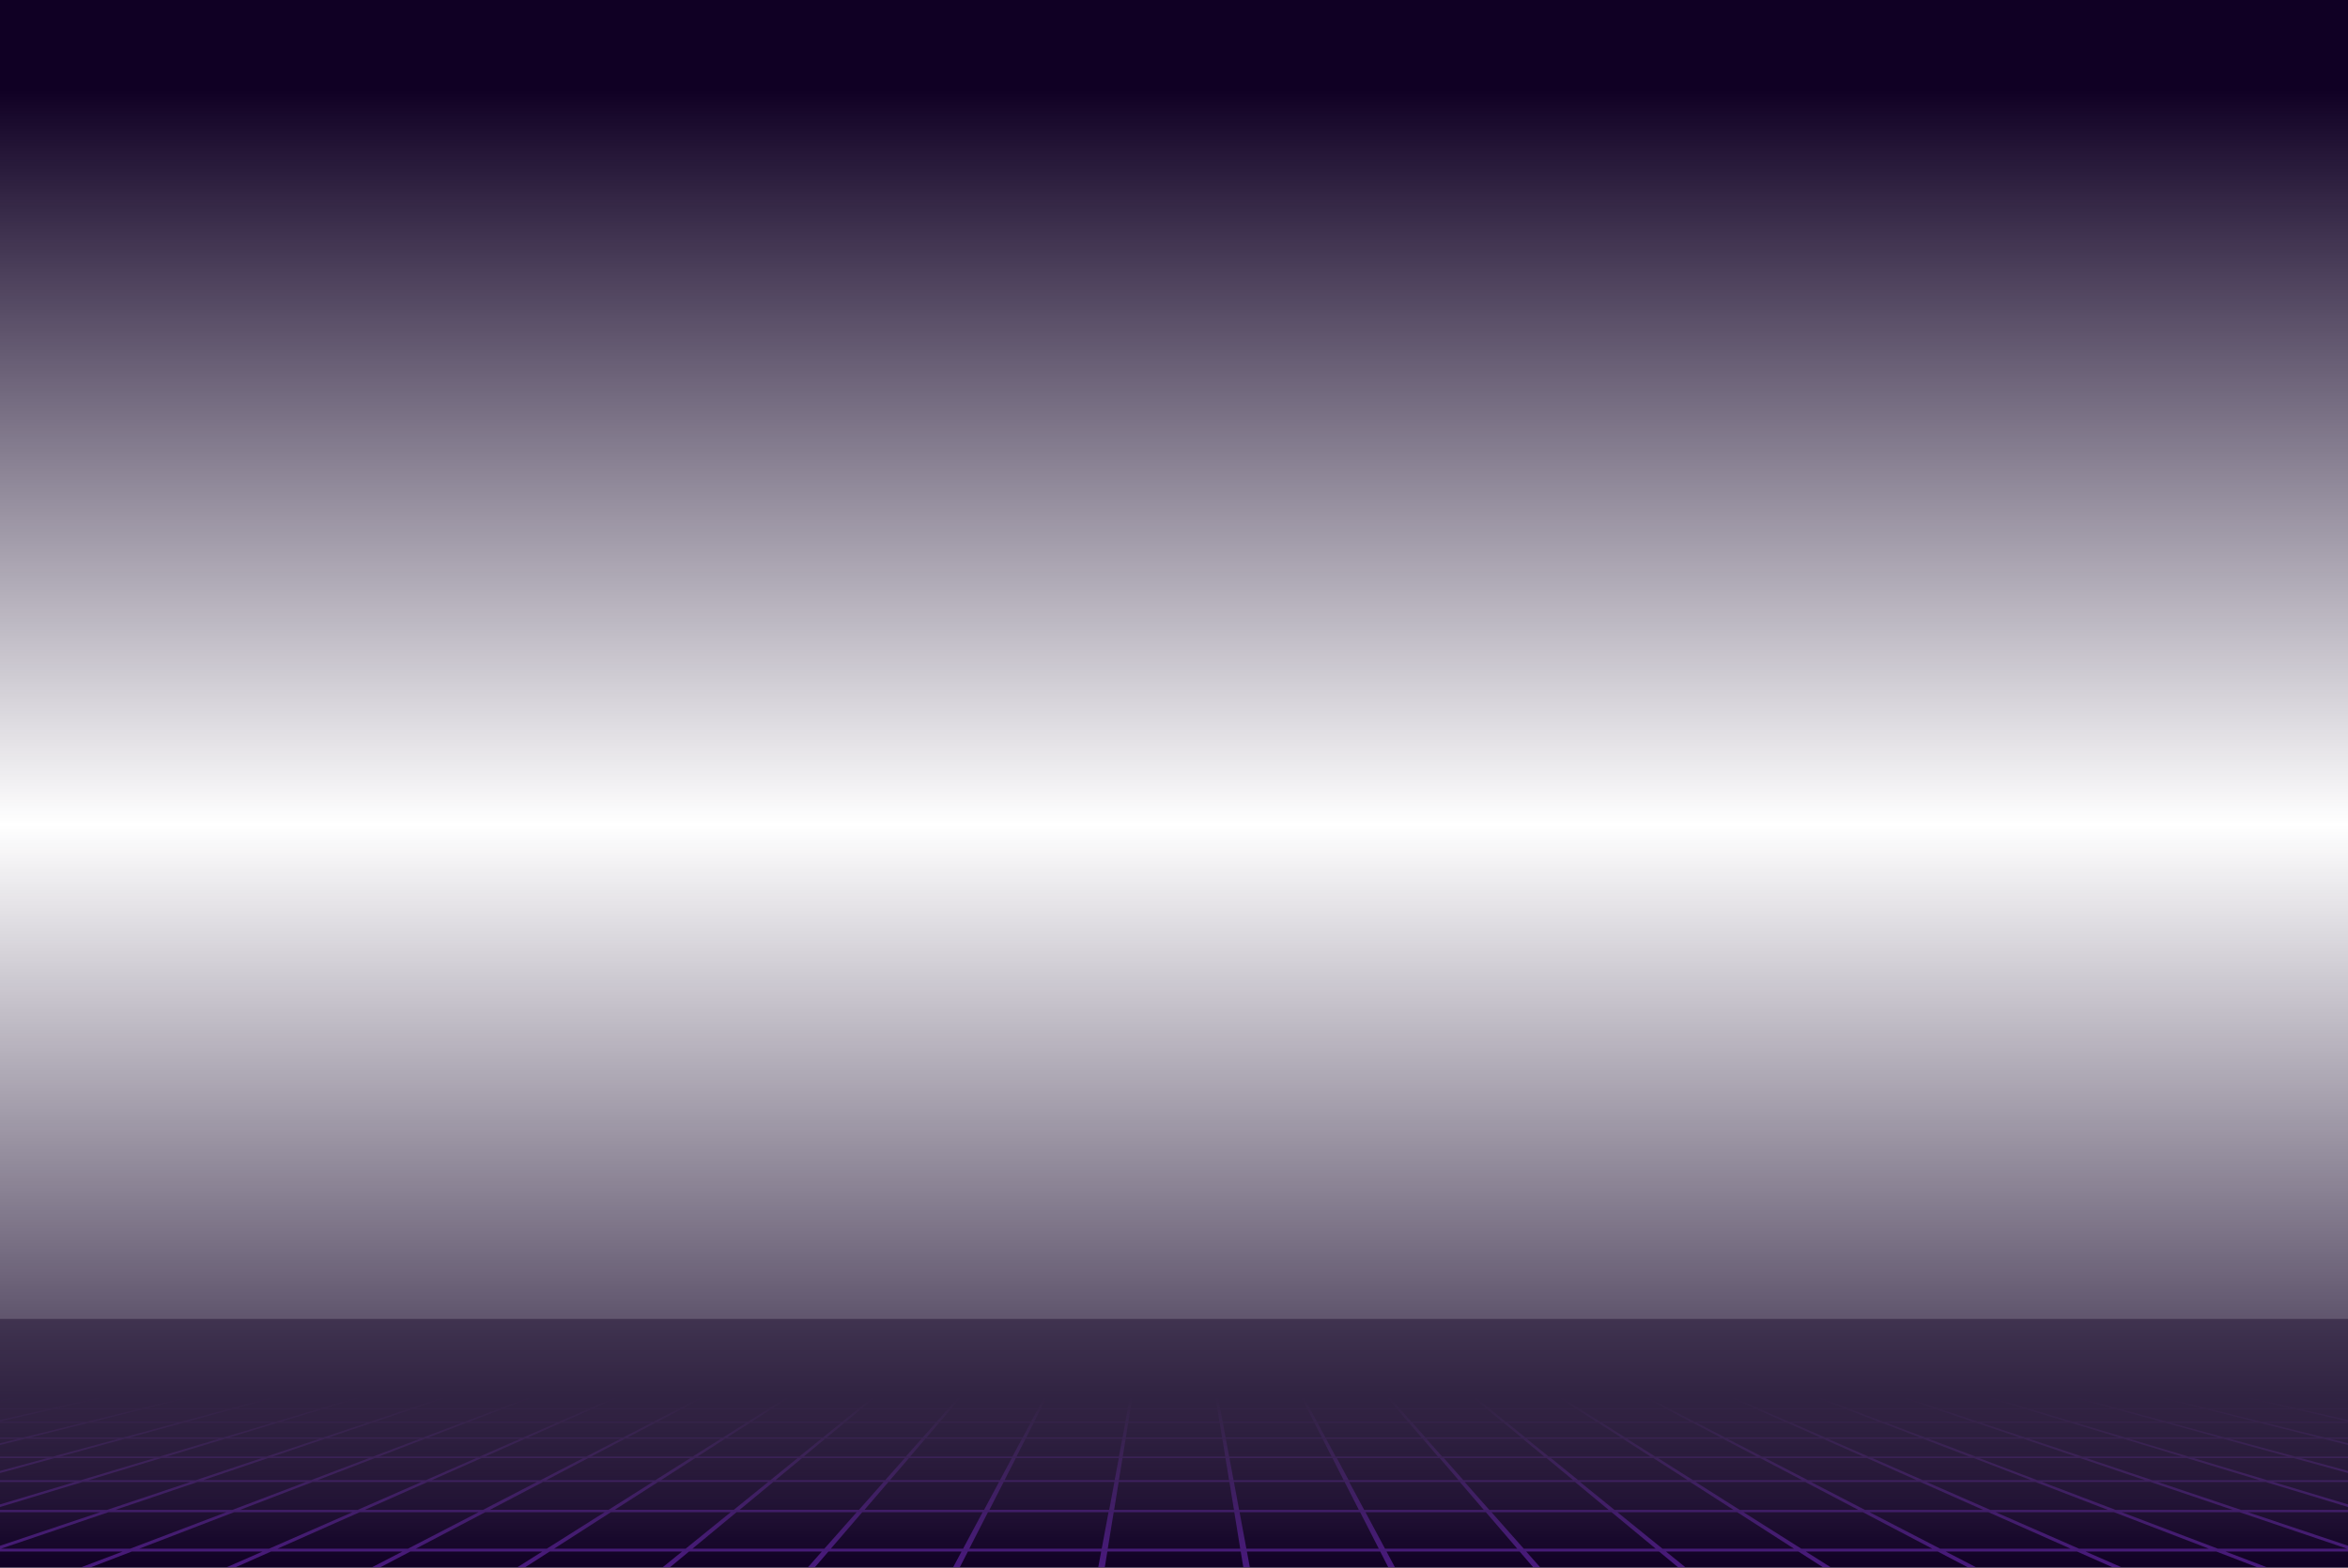 <svg width="1680" height="1122" viewBox="0 0 1680 1122" fill="none" xmlns="http://www.w3.org/2000/svg">
<g clip-path="url(#clip0_192_32218)">
<rect width="1680" height="1122" fill="url(#paint0_linear_192_32218)"/>
<g opacity="0.4" clip-path="url(#clip1_192_32218)">
<path d="M1680 944.415H0V944.74H19.369L10.301 946.06H0V946.385H8.061L0 947.565V948.159H39.187L29.043 949.72H0V950.064H26.826L15.764 951.774H0V952.127H13.48L1.388 953.994H0V954.561L1.299 954.357H44.494L31.977 956.401H0V956.773H29.67L15.921 959.012H0V959.402H13.547L0 961.604V962.264H44.136L28.304 964.995H0V965.413H25.908L8.352 968.452H0V968.888H5.822L0 969.892V970.412L8.733 968.888H56.362L37.933 972.28H0V972.744H35.447L14.779 976.544H0V977.028H12.137L0.157 979.22L0 979.248V979.871L15.361 977.018H65.521L43.733 981.302H0V981.822H41.09L16.347 986.681H0V987.239H13.525L0.157 989.877L0 989.905V990.649L17.13 987.248H70.514L44.158 992.813H0V993.417H41.292L10.883 999.838H0V1000.5H7.793L0.157 1002.1L0 1002.13V1003.02L11.868 1000.49H69.394L36.634 1007.96H0V1008.68H33.432L0.134 1016.28L0 1016.32V1017.38L37.664 1008.69H97.923L62.386 1017.5H0V1018.32H59.094L16.66 1028.84H0V1029.77H12.898L0 1032.96V1034.23L17.825 1029.77H84.756L37.776 1042.51H0V1043.61H33.746L0 1052.76V1054.29L38.963 1043.6H110.462L57.862 1059.38H0V1060.68H53.541L0.112 1076.69L0 1076.72V1078.59L59.072 1060.67H136.214L76.515 1080.67H0V1082.27H71.768L0.112 1106.28L0 1106.32V1110.46H87.756L58.601 1121.53L58.064 1121.73H64.961L94.273 1110.46H187.851L162.1 1121.73H168.504L193.897 1110.46H287.923L266.135 1121.73H272.114L293.566 1110.46H387.996L370.149 1121.73H375.724L393.258 1110.46H488.023L474.117 1121.73H479.357L492.972 1110.46H588.028L578.063 1121.73H583.034L592.73 1110.46H687.988L682.032 1121.59L681.965 1121.73H686.734L692.512 1110.46H787.904L785.821 1121.61V1121.73H790.479L792.315 1110.46H887.752L889.588 1121.73H894.268L892.164 1110.46H987.556L993.266 1121.64L993.311 1121.73H998.08L992.057 1110.46H1087.31L1096.94 1121.66L1097.01 1121.73H1101.98L1092.02 1110.46H1187.07L1200.62 1121.67L1200.69 1121.73H1205.93L1192.02 1110.46H1286.79L1304.25 1121.67L1304.34 1121.73H1309.92L1292.07 1110.46H1386.48L1407.86 1121.68L1407.95 1121.73H1413.93L1392.14 1110.46H1486.17L1511.47 1121.69L1511.56 1121.73H1517.99L1492.24 1110.46H1585.82L1615.04 1121.7L1615.13 1121.73H1622.03L1592.33 1110.46H1680.09V1106.32L1608.32 1082.27H1680.09V1080.67H1603.57L1543.88 1060.67H1621.02L1679.64 1078.46L1680.09 1078.6V1076.73L1626.55 1060.68H1680.09V1059.38H1622.23L1569.63 1043.6H1641.13L1679.64 1054.17L1680.07 1054.29V1052.76L1646.32 1043.6H1680.07V1042.5H1642.29L1595.31 1029.76H1662.24L1680.07 1034.22V1032.95L1667.17 1029.76H1680.07V1028.83H1663.41L1620.97 1018.31H1680.04V1017.49H1617.66L1582.12 1008.68H1642.38L1679.62 1017.27L1680.04 1017.36V1016.3L1646.61 1008.68H1680.04V1007.96H1643.43L1610.67 1000.49H1668.2L1680.04 1003.02V1002.12L1672.27 1000.48H1680.04V999.819H1669.16L1638.75 993.399H1680.04V992.795H1635.91L1609.55 987.229H1662.91L1680.04 990.63V989.887L1666.52 987.229H1680.04V986.672H1663.7L1638.95 981.813H1680.04V981.292H1636.31L1614.52 977.009H1664.68L1680.04 979.861V979.239L1667.91 977.009H1680.04V976.526H1665.29L1644.62 972.726H1680.04V972.261H1642.11L1623.68 968.87H1671.31L1680.02 970.394V969.873L1674.22 968.87H1680.02V968.433H1671.69L1654.14 965.395H1680.04V964.977H1651.74L1635.91 962.245H1680.04V961.576L1666.5 959.365H1680.04V958.975H1664.12L1650.37 956.735H1680.04V956.364H1648.09L1635.57 954.32H1678.77L1680.04 954.515V953.957H1678.66L1666.56 952.099H1680.02V951.746H1664.28L1653.22 950.036H1680.02V949.693H1650.98L1640.84 948.132H1680.02V947.537L1671.98 946.357H1680.02V946.032H1669.74L1660.68 944.703H1680.02V944.378L1680 944.415ZM564.135 946.06L567.113 944.731H608.405L605.852 946.06H564.135ZM606.614 946.06L609.144 944.731H650.481L648.376 946.06H606.614ZM649.092 946.06L651.153 944.731H692.534L690.899 946.06H649.092ZM691.571 946.06L693.183 944.731H734.61L733.445 946.06H691.594H691.571ZM734.05 946.06L735.192 944.731H776.64L775.924 946.06H734.05ZM776.551 946.06L777.223 944.731H818.694L818.447 946.06H776.551ZM861.307 944.731H902.778L903.449 946.06H861.553L861.307 944.731ZM100.431 993.417L72.283 999.838H14.936L45.009 993.417H100.431ZM818.761 947.825L818.985 946.385H860.993L861.239 947.825H818.761ZM1581.38 981.302L1561.1 977.018H1611.43L1633 981.302H1581.38ZM1576.95 992.804L1552.54 987.239H1606.1L1632.17 992.804H1576.93H1576.95ZM1513.8 1080.66L1461.11 1060.66H1538.64L1597.6 1080.66H1513.8ZM796.883 1082.26H883.139L887.394 1108.41H792.606L796.861 1082.26H796.883ZM218.887 1060.67L166.197 1080.67H82.427L141.386 1060.67H218.909H218.887ZM162.391 1008.68L129.944 1017.49H66.752L101.886 1008.68H162.391ZM87.331 972.735L68.006 976.535H17.981L38.426 972.735H87.331ZM1456.3 1060.67L1508.29 1080.67H1424.12L1378.44 1060.67H1456.3ZM1373.96 1060.67L1419.02 1080.67H1334.46L1295.77 1060.67H1373.94H1373.96ZM1291.62 1060.67L1329.71 1080.67H1244.82L1213.14 1060.67H1291.6H1291.62ZM1209.26 1060.67L1240.39 1080.67H1155.21L1130.51 1060.67H1209.24H1209.26ZM1126.88 1060.67L1151.04 1080.67H1065.64L1047.95 1060.67H1126.88ZM1044.48 1060.67L1061.67 1080.67H976.091L965.387 1060.67H1044.48ZM962.051 1060.67L972.284 1080.67H886.588L882.871 1060.67H962.073H962.051ZM384.166 1060.67L345.494 1080.67H260.94L305.994 1060.67H384.166ZM301.516 1060.67L255.835 1080.67H171.661L223.657 1060.67H301.516ZM159.569 993.417L133.661 999.838H76.09L103.924 993.417H159.547H159.569ZM99.311 981.831H151.262L129.922 986.691H76.515L99.311 981.831ZM118.927 977.028L98.639 981.311H47.024L68.588 977.028H118.927ZM1526.5 981.311L1507.71 977.028H1558.21L1578.27 981.311H1526.48H1526.5ZM1457.71 1059.38L1416.17 1043.6H1488.34L1534.83 1059.38H1457.73H1457.71ZM797.152 1080.67L800.421 1060.67H879.646L882.915 1080.67H797.174H797.152ZM226.881 1008.69L197.525 1017.5H134.064L166.153 1008.69H226.904H226.881ZM184.447 987.248L161.988 992.813H106.544L130.683 987.248H184.447ZM953.34 1043.6L961.401 1059.38H882.624L879.691 1043.6H953.34ZM493.867 1043.6L468.877 1059.38H390.817L420.845 1043.6H493.845H493.867ZM417.195 1043.6L386.697 1059.38H308.927L344.442 1043.6H417.195ZM198.644 1018.31H262.62L231.248 1028.83H164.003L198.644 1018.31ZM218.686 993.408L195.039 999.828H137.244L162.861 993.408H218.708H218.686ZM172.311 977.018L153.523 981.302H101.729L121.793 977.018H172.311ZM92.459 972.27L109.522 968.879H157.442L141.386 972.27H92.459ZM1493.31 986.681L1473.7 981.822H1525.83L1546.92 986.681H1493.31ZM1375.93 1029.75L1409.07 1042.49H1336.95L1307.84 1029.75H1375.93ZM1304.34 1029.75L1333.05 1042.49H1260.66L1236 1029.75H1304.34ZM1232.75 1029.75L1257.03 1042.49H1184.36L1164.17 1029.75H1232.73H1232.75ZM1161.14 1029.75L1180.98 1042.49H1108.09L1092.35 1029.75H1161.12H1161.14ZM1089.53 1029.75L1104.94 1042.49H1031.87L1020.58 1029.75H1089.53ZM1017.9 1029.75L1028.87 1042.49H955.669L948.839 1029.75H1017.9ZM800.578 1059.36L803.153 1043.58H876.825L879.4 1059.36H800.6H800.578ZM291.327 1008.67L265.038 1017.48H201.309L230.33 1008.67H291.327ZM241.392 987.229L220.88 992.795H165.235L187.448 987.229H241.392ZM946.241 1029.74L952.758 1042.48H879.467L877.093 1029.74H946.241ZM659.371 1029.74L648.085 1042.48H575.018L590.424 1029.74H659.371ZM515.79 1029.74L495.592 1042.48H422.928L447.201 1029.74H515.767H515.79ZM277.824 993.417L256.417 999.838H198.398L221.776 993.417H277.824ZM225.694 977.028L208.407 981.311H156.434L175.02 977.028H225.694ZM144.029 972.28L159.905 968.888H207.982L193.113 972.28H144.029ZM1008.07 1018.31L1017.11 1028.83H948.346L942.726 1018.31H1008.07ZM803.332 1042.5L805.415 1029.76H874.585L876.668 1042.5H803.355H803.332ZM466.123 1018.31L445.791 1028.83H377.74L401.409 1018.31H466.123ZM398.296 1018.31L374.291 1028.83H306.487L333.828 1018.31H398.296ZM355.817 1008.68L332.619 1017.49H268.643L294.596 1008.68H355.817ZM298.381 987.239L279.817 992.804H223.948L244.213 987.239H298.358H298.381ZM1416.71 981.302L1400.92 977.018H1451.75L1468.84 981.302H1416.69H1416.71ZM1385.4 1008.68L1411.36 1017.49H1347.38L1324.18 1008.68H1385.4ZM1321.16 1008.68L1344.04 1017.49H1279.82L1259.71 1008.68H1321.16ZM1256.92 1008.68L1276.76 1017.49H1212.31L1195.27 1008.68H1256.92ZM1192.65 1008.68L1209.42 1017.49H1144.77L1130.82 1008.68H1192.65ZM1128.38 1008.68L1142.09 1017.49H1077.26L1066.4 1008.68H1128.38ZM1064.09 1008.68L1074.73 1017.49H1009.77L1001.98 1008.68H1064.09ZM940.397 1018.31L945.771 1028.83H876.937L874.988 1018.31H940.397ZM669.492 1018.31L660.199 1028.83H591.566L604.263 1018.31H669.492ZM533.928 1018.31L517.268 1028.83H448.993L469.012 1018.31H533.928ZM420.263 1008.68L400.155 1017.49H335.933L358.818 1008.68H420.263ZM336.918 993.408L317.773 999.828H259.53L280.69 993.408H336.941H336.918ZM279.056 977.018L263.269 981.302H211.117L228.202 977.018H279.033H279.056ZM195.576 972.27L210.266 968.879H258.477L244.795 972.27H195.554H195.576ZM999.782 1008.68L1007.35 1017.49H942.278L937.553 1008.68H999.782ZM805.549 1028.82L807.251 1018.3H872.682L874.384 1028.82H805.527H805.549ZM613.578 1008.68L602.718 1017.49H537.891L551.595 1008.68H613.578ZM484.709 1008.68L467.668 1017.49H403.222L423.062 1008.68H484.709ZM355.325 987.239L338.71 992.804H282.661L301 987.239H355.325ZM1379.76 986.681L1363.55 981.822H1416.01L1433.73 986.681H1379.76ZM1054.17 1000.48L1063.2 1007.95H1001.3L994.699 1000.48H1054.17ZM935.471 1008.68L939.971 1017.49H874.832L873.197 1008.68H935.471ZM678.001 1008.68L670.209 1017.49H605.248L615.884 1008.68H678.001ZM438.983 1000.48L421.92 1007.95H360.699L380.113 1000.48H438.961H438.983ZM396.034 993.399L379.128 999.819H320.684L339.605 993.399H396.034ZM332.44 977.009L318.153 981.292H265.844L281.452 977.009H332.44ZM247.146 972.261L260.672 968.87H309.017L296.522 972.261H247.146ZM1340.33 993.399L1359.25 999.819H1300.8L1283.9 993.399H1340.33ZM1281.39 993.399L1298.07 999.819H1239.43L1224.76 993.399H1281.37H1281.39ZM1222.45 993.399L1236.92 999.819H1178.09L1165.69 993.399H1222.48H1222.45ZM1163.52 993.399L1175.74 999.819H1116.76L1106.59 993.399H1163.52ZM1104.56 993.399L1114.54 999.819H1055.41L1047.48 993.399H1104.53H1104.56ZM992.706 1000.48L999.133 1007.95H937.15L933.142 1000.48H992.706ZM807.363 1017.48L808.796 1008.67H871.092L872.525 1017.48H807.363ZM623.677 1000.48L614.451 1007.95H552.693L564.314 1000.48H623.655H623.677ZM500.54 1000.48L486.097 1007.95H424.697L441.536 1000.48H500.563H500.54ZM412.247 987.239L397.579 992.804H341.329L357.743 987.239H412.247ZM1307.39 964.995L1298.27 962.264H1344.72L1354.68 964.995H1307.39ZM1045.6 993.408L1053.34 999.828H994.094L988.407 993.408H1045.57H1045.6ZM931.238 1000.49L935.068 1007.96H873.018L871.63 1000.49H931.238ZM685.234 1000.49L678.628 1007.96H616.735L625.759 1000.49H685.234ZM573.339 993.408L563.172 999.828H504.19L516.417 993.408H573.361H573.339ZM385.823 977.018L373.037 981.302H320.549L334.656 977.018H385.801H385.823ZM298.739 972.27L311.077 968.879H359.557L348.271 972.27H298.739ZM1345.88 976.526L1333.21 972.726H1382.87L1396.71 976.526H1345.86H1345.88ZM1094.97 987.239L1103.64 992.804H1046.76L1039.89 987.239H1094.97ZM986.638 993.408L992.146 999.828H932.806L929.38 993.408H986.638ZM808.93 1007.96L810.14 1000.49H869.771L870.98 1007.96H808.908H808.93ZM632.432 993.408L624.505 999.828H565.367L575.354 993.408H632.41H632.432ZM1306.2 981.822L1320.53 986.681H1266.21L1253.4 981.822H1306.2ZM1251.29 981.822L1263.95 986.681H1209.47L1198.36 981.822H1251.32H1251.29ZM1196.39 981.822L1207.34 986.681H1152.7L1143.3 981.822H1196.39ZM1141.48 981.822L1150.75 986.681H1095.98L1088.28 981.822H1141.5H1141.48ZM1038.19 987.239L1044.9 992.804H987.914L982.988 987.239H1038.16H1038.19ZM927.656 993.408L930.947 999.828H871.54L870.353 993.408H927.656ZM691.526 993.408L685.839 999.828H626.588L634.336 993.408H691.504H691.526ZM583.124 987.239L574.301 992.804H517.559L528.15 987.239H583.102H583.124ZM439.207 977.018L427.921 981.302H375.277L387.906 977.018H439.207ZM350.309 972.27L361.483 968.879H410.097L399.975 972.27H350.309ZM1292.68 976.526L1281.35 972.726H1331.17L1343.69 976.526H1292.7H1292.68ZM1292.05 977.009L1304.68 981.292H1252.03L1240.75 977.009H1292.05ZM1086.55 981.813L1094.12 986.672H1039.22L1033.21 981.813H1086.55ZM981.331 987.229L986.123 992.795H929.066L926.088 987.229H981.353H981.331ZM810.252 999.81L811.304 993.39H868.629L869.681 999.81H810.274H810.252ZM640.023 987.229L633.149 992.795H576.272L584.938 987.229H640.023ZM536.637 981.813L527.232 986.672H472.595L483.544 981.813H536.637ZM400.513 972.726H450.471L440.461 976.526H389.317L400.513 972.726ZM763.093 972.261L764.817 968.87H814.148L813.521 972.261H763.093ZM760.921 976.517L762.869 972.716H813.454L812.737 976.517H760.921ZM814.036 976.517L814.663 972.716H865.248L865.875 976.517H814.036ZM865.74 968.87H915.071L916.795 972.261H866.367L865.74 968.87ZM1132.3 977L1140.45 981.283H1087.4L1080.62 977H1132.3ZM1031.6 981.803L1037.47 986.663H982.473L978.173 981.803H1031.6ZM924.476 987.22L927.32 992.786H870.196L869.166 987.22H924.476ZM696.945 987.22L692.019 992.786H635.03L641.748 987.22H696.923H696.945ZM591.678 981.803L583.975 986.663H529.203L538.473 981.803H591.7H591.678ZM654.691 976.517L659.281 972.716H709.776L706.417 976.517H654.691ZM867.173 976.517L866.457 972.716H917.042L918.99 976.517H867.173ZM920.333 976.517L918.296 972.716H968.836L972.105 976.517H920.333ZM973.493 976.517L970.134 972.716H1020.63L1025.22 976.517H973.493ZM976.651 981.803L980.838 986.663H925.775L923.177 981.803H976.673H976.651ZM1030.95 981.283H977.703L973.919 977H1025.8L1030.97 981.283H1030.95ZM811.371 992.786L812.289 987.22H867.599L868.495 992.786H811.371ZM646.696 981.803L640.695 986.663H585.789L593.357 981.803H646.696ZM545.908 977L537.622 981.283H484.686L494.338 977H545.908ZM452.24 972.716H502.332L493.643 976.517H442.365L452.24 972.716ZM453.427 972.252L462.227 968.861H511.087L503.339 972.252H453.404H453.427ZM505.019 972.252L512.655 968.861H561.627L555.066 972.252H505.019ZM556.611 972.252L563.06 968.861H612.145L606.771 972.252H556.611ZM601.576 976.507L607.487 972.707H657.893L653.213 976.507H601.576ZM652.608 976.99L647.323 981.274H594.164L600.837 976.99H652.631H652.608ZM600.03 976.507H548.505L555.738 972.707H606.054L600.03 976.507ZM599.269 976.99L592.484 981.274H539.436L547.587 976.99H599.269ZM495.435 976.507L503.989 972.707H554.193L546.848 976.507H495.435ZM701.715 981.794L697.416 986.653H642.42L648.286 981.794H701.715ZM648.913 981.274L654.086 976.99H705.969L702.185 981.274H648.913ZM756.733 981.794L754.136 986.653H699.073L703.26 981.794H756.756H756.733ZM757.002 981.274H703.685L707.358 976.99H759.286L757.002 981.274ZM755.703 986.653L758.189 981.794H811.729L810.834 986.653H755.703ZM812.357 986.653L813.14 981.794H866.703L867.487 986.653H812.357ZM868.047 981.274L867.241 976.99H919.214L921.408 981.274H868.047ZM920.557 976.99H972.486L976.158 981.274H922.841L920.557 976.99ZM921.677 981.794L924.162 986.653H869.032L868.136 981.794H921.677ZM758.458 981.274L760.652 976.99H812.625L811.819 981.274H758.458ZM658.475 972.243H608.226L613.511 968.851H662.685L658.497 972.243H658.475ZM753.822 987.211L750.844 992.776H693.788L698.58 987.211H753.845H753.822ZM810.722 987.211L809.692 992.776H752.568L755.412 987.211H810.722ZM1073.81 972.698H1124.13L1131.36 976.498H1079.84L1073.81 972.698ZM1073.1 972.233L1067.72 968.842H1116.81L1123.25 972.233H1073.1ZM1026.65 976.489L1021.97 972.689H1072.38L1078.29 976.489H1026.65ZM1079.03 976.972L1085.7 981.255H1032.54L1027.26 976.972H1079.05H1079.03ZM1124.78 972.224L1118.22 968.833H1167.19L1174.82 972.224H1124.78ZM1184.43 976.479H1133.02L1125.67 972.679H1175.88L1184.43 976.479ZM1176.48 972.224L1168.73 968.833H1217.59L1226.39 972.224H1176.46H1176.48ZM1237.5 976.479H1186.22L1177.53 972.679H1227.63L1237.5 976.479ZM1229.42 972.679H1279.38L1290.57 976.479H1239.43L1229.42 972.679ZM1228.21 972.215L1219.27 968.823H1268.02L1278.01 972.215H1228.21ZM1021.39 972.215L1017.2 968.823H1066.38L1071.66 972.215H1021.41H1021.39ZM969.709 972.215L966.708 968.823H1015.95L1020.05 972.215H969.709ZM918.027 972.215L916.213 968.823H965.499L968.41 972.215H918.027ZM813.252 981.246L813.946 976.963H865.942L866.636 981.246H813.252ZM707.806 976.479L711.075 972.679H761.615L759.577 976.479H707.806ZM761.861 972.224H711.478L714.389 968.833H763.675L761.861 972.224ZM710.179 972.224H659.841L663.939 968.833H713.18L710.179 972.224ZM612.861 968.396H563.911L569.689 965.358H617.653L612.839 968.396H612.861ZM562.501 968.396H513.662L520.492 965.358H568.367L562.501 968.396ZM512.14 968.396H463.414L471.296 965.358H519.059L512.14 968.396ZM413.165 968.396L422.122 965.358H469.773L461.779 968.396H413.165ZM460.615 968.833L451.68 972.224H401.879L411.866 968.833H460.615ZM492.569 976.963L482.783 981.246H430.004L441.133 976.963H492.569ZM1185.55 976.963L1195.2 981.246H1142.27L1133.98 976.963H1185.55ZM1238.8 976.963L1249.93 981.246H1197.15L1187.36 976.963H1238.8ZM1218.15 968.396L1210.16 965.358H1257.81L1266.77 968.396H1218.15ZM1167.77 968.396L1160.85 965.358H1208.61L1216.5 968.396H1167.77ZM1117.41 968.396L1111.54 965.358H1159.42L1166.25 968.396H1117.41ZM1067.05 968.396L1062.23 965.358H1110.2L1115.98 968.396H1067.05ZM1016.69 968.396L1012.95 965.358H1061L1065.73 968.396H1016.71H1016.69ZM966.35 968.396L963.663 965.358H1011.78L1015.46 968.396H966.35ZM814.753 972.224L815.312 968.833H864.643L865.203 972.224H814.753ZM664.499 968.396L668.171 965.358H716.292L713.605 968.396H664.499ZM663.245 968.396H614.227L618.952 965.358H667.007L663.267 968.396H663.245ZM521.455 964.94L527.613 962.208H574.481L569.196 964.94H521.455ZM472.393 964.94L479.491 962.208H526.269L520.022 964.94H472.393ZM423.331 964.94L431.392 962.208H478.058L470.848 964.94H423.331ZM428.638 981.766H481.596L470.49 986.625H416.009L428.66 981.766H428.638ZM750.553 993.352L747.127 999.773H687.787L693.295 993.352H750.553ZM809.602 993.352L808.415 999.773H749.008L752.3 993.352H809.602ZM1306.9 981.246L1294.11 976.963H1345.25L1359.36 981.246H1306.87H1306.9ZM1279.96 972.215L1269.84 968.823H1318.45L1329.62 972.215H1279.96ZM1209.06 964.94L1201.85 962.208H1248.52L1256.58 964.94H1209.06ZM1159.89 964.94L1153.64 962.208H1200.42L1207.52 964.94H1159.89ZM1110.74 964.94L1105.45 962.208H1152.32L1158.48 964.94H1110.74ZM916.012 968.396L914.377 965.358H962.543L965.163 968.396H916.012ZM865.673 968.396L865.113 965.358H913.302L914.847 968.396H865.651H865.673ZM814.237 968.396H765.041L766.586 965.358H814.797L814.237 968.396ZM763.899 968.396H714.747L717.367 965.358H765.534L763.899 968.396ZM618.325 964.94H570.495L575.712 962.208H622.669L618.348 964.94H618.325ZM429.825 962.208L421.674 964.94H374.269L383.271 962.208H429.825ZM420.42 965.358L411.373 968.396H362.893L372.903 965.358H420.442H420.42ZM348.764 972.679H398.587L387.257 976.479H336.269L348.786 972.679H348.764ZM526.135 987.192L515.364 992.758H458.778L471.318 987.192H526.135ZM1268.51 968.396L1259.45 965.358H1306.99L1316.99 968.396H1268.51ZM1258.21 964.94L1250.06 962.208H1296.62L1305.62 964.94H1258.21ZM1061.56 964.94L1057.24 962.208H1104.2L1109.42 964.94H1061.59H1061.56ZM1012.41 964.94L1009.03 962.208H1056.05L1060.31 964.94H1012.39H1012.41ZM963.26 964.94L960.841 962.208H1007.93L1011.25 964.94H963.26ZM914.131 964.94L912.675 962.208H959.811L962.163 964.94H914.131ZM815.335 968.396L815.827 965.358H864.038L864.531 968.396H815.335ZM717.703 964.94L720.054 962.208H767.191L765.735 964.94H717.703ZM716.606 964.94H668.619L671.933 962.208H719.024L716.606 964.94ZM667.454 964.94H619.534L623.789 962.208H670.813L667.432 964.94H667.454ZM575.22 961.808H528.464L534.04 959.337H579.989L575.22 961.808ZM527.165 961.808H480.521L486.948 959.337H532.808L527.165 961.808ZM479.088 961.808H432.534L439.812 959.337H485.582L479.066 961.808H479.088ZM431.012 961.808H384.569L392.72 959.337H438.379L431.012 961.808ZM325.207 964.94L335.171 962.208H381.614L372.5 964.94H325.207ZM373.709 981.766H426.511L413.702 986.625H359.378L373.709 981.766ZM469.191 987.183L456.472 992.748H400.043L414.508 987.183H469.168H469.191ZM514.222 993.352L501.817 999.773H442.992L457.457 993.352H514.245H514.222ZM746.746 1000.43L742.738 1007.9H680.756L687.182 1000.43H746.746ZM808.259 1000.43L806.87 1007.9H744.821L748.65 1000.43H808.259ZM1151.76 987.192L1162.35 992.758H1105.61L1096.79 987.192H1151.74H1151.76ZM1208.57 987.192L1221.11 992.758H1164.52L1153.75 987.192H1208.57ZM1265.36 987.192L1279.82 992.758H1223.39L1210.67 987.192H1265.34H1265.36ZM1322.15 987.192L1338.56 992.758H1282.31L1267.64 987.192H1322.15ZM1322.95 986.635L1308.44 981.775H1361.09L1377.12 986.635H1322.97H1322.95ZM1331.66 972.224L1320.38 968.833H1368.86L1381.19 972.224H1331.66ZM1248.88 961.808L1241.51 959.337H1287.17L1295.32 961.808H1248.88ZM1200.8 961.808L1194.28 959.337H1240.05L1247.33 961.808H1200.78H1200.8ZM1152.72 961.808L1147.08 959.337H1192.94L1199.37 961.808H1152.72ZM1104.67 961.808L1099.9 959.337H1145.85L1151.42 961.808H1104.69H1104.67ZM1056.61 961.808L1052.7 959.337H1098.73L1103.44 961.808H1056.61ZM1008.56 961.808L1005.51 959.337H1051.62L1055.47 961.808H1008.56ZM865.024 964.94L864.509 962.208H911.69L913.078 964.94H865.024ZM815.917 964.94L816.365 962.208H863.546L863.994 964.94H815.917ZM814.887 964.94H766.832L768.221 962.208H815.402L814.887 964.94ZM624.461 961.808L628.312 959.337H674.418L671.373 961.808H624.461ZM623.319 961.808H576.496L581.198 959.337H627.237L623.319 961.808ZM487.978 958.947L493.8 956.707H538.832L533.704 958.947H487.956H487.978ZM440.999 958.947L447.604 956.707H492.546L486.635 958.947H440.976H440.999ZM394.019 958.947L401.409 956.707H446.261L439.566 958.947H394.019ZM347.062 958.947L355.235 956.707H399.998L392.519 958.947H347.084H347.062ZM391.22 959.337L382.98 961.808H336.649L345.651 959.337H391.22ZM371.134 965.358L361.012 968.396H312.667L323.729 965.358H371.134ZM297.059 972.679H346.726L334.052 976.479H283.198L297.037 972.679H297.059ZM455.151 993.352L440.484 999.773H381.838L398.52 993.352H455.128H455.151ZM1341.25 992.748L1324.63 987.183H1378.95L1397.29 992.748H1341.25ZM1361.8 981.246L1347.52 976.963H1398.5L1414.11 981.246H1361.8ZM1318.94 968.396L1308.82 965.358H1356.25L1367.31 968.396H1318.97H1318.94ZM1296.98 961.808L1288.74 959.337H1334.3L1343.31 961.808H1296.98ZM1287.46 958.947L1279.98 956.707H1324.74L1332.92 958.947H1287.46ZM1240.39 958.947L1233.69 956.707H1278.55L1285.94 958.947H1240.39ZM1193.32 958.947L1187.41 956.707H1232.35L1238.96 958.947H1193.3H1193.32ZM1146.25 958.947L1141.12 956.707H1186.16L1191.98 958.947H1146.23H1146.25ZM960.55 961.808L958.356 959.337H1004.53L1007.51 961.808H960.55ZM912.518 961.808L911.197 959.337H957.415L959.543 961.808H912.518ZM864.486 961.808L864.038 959.337H910.279L911.555 961.808H864.509H864.486ZM768.467 961.808L769.721 959.337H815.962L815.491 961.808H768.445H768.467ZM767.482 961.808H720.457L722.585 959.337H768.803L767.482 961.808ZM719.45 961.808H672.47L675.449 959.337H721.622L719.427 961.808H719.45ZM580.818 958.947H534.98L540.018 956.707H585.139L580.795 958.947H580.818ZM288.729 961.808L298.582 959.337H344.039L334.925 961.808H288.707H288.729ZM333.47 962.208L323.393 964.94H276.234L287.139 962.208H333.47ZM318.892 981.766H371.537L357.027 986.625H302.881L318.915 981.766H318.892ZM562.187 1000.42L550.341 1007.89H488.74L502.959 1000.42H562.165H562.187ZM742.447 1008.63L737.745 1017.44H672.672L680.24 1008.63H742.469H742.447ZM806.826 1008.63L805.191 1017.44H740.051L744.552 1008.63H806.826ZM1399.33 993.352L1420.49 999.773H1362.25L1343.1 993.352H1399.35H1399.33ZM1356.65 964.94L1346.58 962.208H1392.91L1403.81 964.94H1356.65ZM1345.1 961.808L1335.98 959.337H1381.44L1391.29 961.808H1345.07H1345.1ZM1099.23 958.947L1094.88 956.707H1140L1145.04 958.947H1099.2H1099.23ZM1052.18 958.947L1048.62 956.707H1093.81L1098.09 958.947H1052.18ZM1005.13 958.947L1002.36 956.707H1047.61L1051.11 958.947H1005.11H1005.13ZM958.087 958.947L956.094 956.707H1001.42L1004.13 958.947H958.087ZM816.544 961.808L816.947 959.337H863.188L863.591 961.808H816.544ZM676.008 958.947L678.718 956.707H724.04L722.047 958.947H676.008ZM675.001 958.947H629.006L632.5 956.707H677.755L674.978 958.947H675.001ZM627.954 958.947H582.049L586.326 956.707H631.514L627.954 958.947ZM539.794 956.336H494.875L500.182 954.292H544.452L539.794 956.336ZM493.643 956.336H448.814L454.815 954.292H498.995L493.621 956.336H493.643ZM447.492 956.336H402.752L409.47 954.292H453.583L447.492 956.336ZM401.341 956.336H356.691L364.125 954.292H408.126L401.319 956.336H401.341ZM355.19 956.336H310.652L318.78 954.292H362.692L355.168 956.336H355.19ZM353.824 956.707L345.562 958.947H300.217L309.174 956.707H353.824ZM321.938 965.358L310.764 968.396H262.552L274.667 965.358H321.96H321.938ZM245.445 972.679H294.977L280.982 976.479H230.307L245.467 972.679H245.445ZM549.267 1008.63L535.316 1017.44H470.669L487.441 1008.63H549.267ZM1115.71 1000.42L1127.33 1007.89H1065.57L1056.35 1000.42H1115.69H1115.71ZM1177.13 1000.42L1191.35 1007.89H1129.77L1117.93 1000.42H1177.13ZM1238.53 1000.42L1255.35 1007.89H1193.95L1179.5 1000.42H1238.53ZM1299.93 1000.42L1319.37 1007.89H1258.17L1241.11 1000.42H1299.95H1299.93ZM1361.33 1000.42L1383.37 1007.89H1322.37L1302.69 1000.42H1361.33ZM1400.27 992.748L1381.71 987.183H1435.85L1456.12 992.748H1400.25H1400.27ZM1399.22 976.479L1385.22 972.679H1434.76L1449.92 976.479H1399.22ZM1383.52 972.224L1371.03 968.833H1419.37L1432.9 972.224H1383.52ZM1369.44 968.396L1358.26 965.358H1405.56L1417.67 968.396H1369.46H1369.44ZM1334.64 958.956L1326.38 956.717H1371.03L1379.98 958.956H1334.64ZM1325.01 956.345L1317.49 954.301H1361.4L1369.53 956.345H1324.99H1325.01ZM1278.86 956.345L1272.05 954.301H1316.05L1323.49 956.345H1278.86ZM1232.71 956.345L1226.62 954.301H1270.71L1277.43 956.345H1232.69H1232.71ZM1186.56 956.345L1181.18 954.301H1225.36L1231.37 956.345H1186.54H1186.56ZM1140.41 956.345L1135.75 954.301H1180.02L1185.33 956.345H1140.41ZM1094.26 956.345L1090.32 954.301H1134.67L1139.27 956.345H1094.26ZM1048.11 956.345L1044.88 954.301H1089.31L1093.18 956.345H1048.11ZM911.108 958.956L909.898 956.717H955.266L957.191 958.956H911.108ZM864.083 958.956L863.658 956.717H909.047L910.189 958.956H864.083ZM817.059 958.956L817.417 956.717H862.807L863.165 958.956H817.036H817.059ZM816.163 958.956H770.057L771.199 956.717H816.589L816.163 958.956ZM769.139 958.956H723.055L724.981 956.717H770.348L769.139 958.956ZM587.065 956.345L590.939 954.301H635.366L632.141 956.345H587.065ZM585.99 956.345H540.981L545.572 954.301H589.931L585.99 956.345ZM317.28 954.301L309.062 956.345H264.635L273.48 954.301H317.302H317.28ZM253.282 958.956L263 956.717H307.539L298.493 958.956H253.26H253.282ZM296.947 959.346L286.983 961.818H240.899L251.625 959.346H296.97H296.947ZM285.371 962.217L274.331 964.949H227.284L239.152 962.217H285.371ZM264.098 981.775H316.563L300.351 986.635H246.385L264.098 981.775ZM318.892 1000.43H377.538L357.855 1007.9H296.858L318.87 1000.43H318.892ZM737.386 1018.25L731.766 1028.77H662.998L672.045 1018.25H737.386ZM805.124 1018.25L803.176 1028.77H734.341L739.715 1018.25H805.124ZM1422.73 1000.43L1447.36 1007.9H1386.59L1364.29 1000.43H1422.73ZM1423.7 999.773L1402.29 993.352H1458.34L1481.71 999.773H1423.7ZM1405.89 964.94L1394.85 962.208H1441.07L1452.94 964.94H1405.89ZM1393.24 961.808L1383.28 959.337H1428.62L1439.35 961.808H1393.26H1393.24ZM1381.71 958.947L1372.66 956.707H1417.2L1426.92 958.947H1381.69H1381.71ZM1371.16 956.336L1362.94 954.292H1406.77L1415.61 956.336H1371.18H1371.16ZM1001.95 956.336L999.446 954.292H1043.94L1047.12 956.336H1001.98H1001.95ZM955.826 956.336L954.012 954.292H998.55L1001.01 956.336H955.826ZM909.697 956.336L908.6 954.292H953.183L954.93 956.336H909.697ZM863.568 956.336L863.188 954.292H907.793L908.846 956.336H863.591H863.568ZM771.356 956.336L772.408 954.292H817.014L816.633 956.336H771.378H771.356ZM725.272 956.336L727.019 954.292H771.602L770.505 956.336H725.272ZM724.376 956.336H679.188L681.651 954.292H726.19L724.376 956.336ZM678.248 956.336H633.104L636.284 954.292H680.778L678.27 956.336H678.248ZM545.303 953.939H501.145L505.982 952.08H549.558L545.303 953.939ZM499.981 953.939H455.912L461.398 952.08H504.885L499.981 953.939ZM454.658 953.939H410.679L416.815 952.08H460.234L454.68 953.939H454.658ZM409.336 953.939H365.424L372.209 952.08H415.538L409.336 953.939ZM364.013 953.939H320.213L327.648 952.08H370.888L364.013 953.939ZM318.691 953.939H274.98L283.064 952.08H326.214L318.691 953.939ZM229.77 953.939L238.503 952.08H281.564L273.39 953.939H229.792H229.77ZM272.584 965.367L260.336 968.405H212.259L225.426 965.367H272.584ZM193.673 972.689H243.049L227.71 976.489H177.192L193.673 972.689ZM601.799 1018.26L588.812 1028.78H520.335L536.704 1018.26H601.799ZM1436.62 986.644L1418.7 981.785H1471.01L1490.42 986.644H1436.64H1436.62ZM1452.42 976.489L1437.09 972.689H1486.46L1502.94 976.489H1452.42ZM1435.23 972.233L1421.55 968.842H1469.76L1484.45 972.233H1435.2H1435.23ZM1419.8 968.405L1407.55 965.367H1454.71L1467.88 968.405H1419.8ZM1406.77 953.948L1398.59 952.09H1441.65L1450.39 953.948H1406.79H1406.77ZM1361.44 953.948L1353.92 952.09H1397.07L1405.15 953.948H1361.44ZM1316.12 953.948L1309.25 952.09H1352.49L1359.92 953.948H1316.12ZM1270.8 953.948L1264.6 952.09H1307.93L1314.71 953.948H1270.82H1270.8ZM1225.48 953.948L1219.92 952.09H1263.34L1269.48 953.948H1225.48ZM1180.15 953.948L1175.25 952.09H1218.74L1224.22 953.948H1180.15ZM1134.85 953.948L1130.6 952.09H1174.18L1179.01 953.948H1134.85ZM1089.55 953.948L1085.95 952.09H1129.59L1133.78 953.948H1089.55ZM1044.25 953.948L1041.3 952.09H1085.01L1088.55 953.948H1044.23H1044.25ZM998.953 953.948L996.647 952.09H1040.42L1043.34 953.948H998.976H998.953ZM817.44 956.345L817.776 954.301H862.381L862.717 956.345H817.44ZM636.821 953.948L639.71 952.09H683.487L681.181 953.948H636.821ZM635.881 953.948H591.566L595.104 952.09H638.814L635.858 953.948H635.881ZM590.581 953.948H546.333L550.521 952.09H594.164L590.558 953.948H590.581ZM271.801 954.31L262.866 956.354H218.529L228.09 954.31H271.801ZM261.209 956.726L251.379 958.965H206.258L216.76 956.726H261.209ZM249.677 959.356L238.839 961.827H192.867L204.444 959.356H249.677ZM237.092 962.227L225.112 964.958H178.2L191.008 962.227H237.092ZM209.146 981.785H261.455L243.541 986.644H189.754L209.169 981.785H209.146ZM257.447 1000.44H315.892L293.589 1007.91H232.815L257.447 1000.44ZM266.314 1018.26H330.559L302.859 1028.78H235.323L266.314 1018.26ZM587.692 1029.71L571.95 1042.46H499.062L518.902 1029.71H587.67H587.692ZM731.228 1029.71L724.399 1042.46H651.197L662.17 1029.71H731.228ZM802.974 1029.71L800.6 1042.46H727.31L733.826 1029.71H802.974ZM1075.83 1018.26L1088.52 1028.78H1019.89L1010.6 1018.26H1075.83ZM1143.45 1018.26L1159.82 1028.78H1091.35L1078.36 1018.26H1143.45ZM1211.08 1018.26L1231.1 1028.78H1162.82L1146.16 1018.26H1211.08ZM1278.68 1018.26L1302.35 1028.78H1234.3L1213.97 1018.26H1278.66H1278.68ZM1346.28 1018.26L1373.63 1028.78H1305.82L1281.82 1018.26H1346.28ZM1413.86 1018.26L1444.86 1028.78H1377.32L1349.62 1018.26H1413.86ZM1449.74 1008.64L1478.76 1017.44H1415.03L1388.74 1008.64H1449.74ZM1450.79 1007.91L1425.87 1000.44H1484.09L1511.29 1007.91H1450.77H1450.79ZM1459.19 992.767L1438.68 987.202H1492.64L1514.86 992.767H1459.21H1459.19ZM1455.07 964.958L1443.09 962.227H1489.17L1501.98 964.958H1455.07ZM1441.32 961.827L1430.48 959.356H1475.71L1487.29 961.827H1441.32ZM1428.78 958.965L1418.95 956.726H1463.37L1473.88 958.965H1428.76H1428.78ZM1417.31 956.354L1408.38 954.31H1452.09L1461.65 956.354H1417.34H1417.31ZM953.676 953.957L952.019 952.099H995.841L998.103 953.957H953.676ZM908.398 953.957L907.39 952.099H951.235L952.825 953.957H908.376H908.398ZM863.12 953.957L862.762 952.099H906.629L907.592 953.957H863.12ZM817.059 953.957H772.587L773.55 952.099H817.417L817.059 953.957ZM771.781 953.957H727.332L728.922 952.099H772.766L771.759 953.957H771.781ZM726.503 953.957H682.077L684.338 952.099H728.161L726.503 953.957ZM550.364 951.746H506.9L511.334 950.036H554.26L550.364 951.746ZM505.825 951.746H462.451L467.467 950.036H510.304L505.803 951.746H505.825ZM461.286 951.746H417.979L423.6 950.036H466.369L461.286 951.746ZM416.748 951.746H373.53L379.733 950.036H422.413L416.725 951.746H416.748ZM372.209 951.746H329.081L335.888 950.036H378.501L372.209 951.746ZM327.67 951.746H284.632L292.021 950.036H334.544L327.67 951.746ZM283.131 951.746H240.182L248.176 950.036H290.61L283.131 951.746ZM238.592 951.746H195.733L204.31 950.036H246.654L238.57 951.746H238.592ZM236.935 952.099L228.113 953.957H184.604L193.987 952.099H236.935ZM172.512 956.364L182.768 954.32H226.389L216.737 956.364H172.512ZM223.321 965.386L210.02 968.424H162.077L176.296 965.386H223.321ZM141.991 972.707H191.21L174.55 976.507H124.189L141.991 972.707ZM372.276 1029.73L343.166 1042.48H271.039L304.18 1029.73H372.276ZM444.111 1029.73L419.457 1042.48H347.062L375.769 1029.73H444.111ZM1485.1 999.801L1461.45 993.38H1517.3L1542.91 999.801H1485.12H1485.1ZM1471.73 981.274L1454.44 976.99H1505.11L1523.7 981.274H1471.73ZM1472.15 968.851H1520.23L1536.11 972.243H1487.02L1472.15 968.851ZM1470.23 968.415L1456.93 965.376H1503.95L1518.17 968.415H1470.23ZM1463.51 956.354L1453.86 954.31H1497.48L1507.73 956.354H1463.51ZM1452.13 953.957L1443.31 952.099H1486.26L1495.64 953.957H1452.13ZM1441.65 951.746L1433.57 950.036H1475.91L1484.49 951.746H1441.63H1441.65ZM1397.12 951.746L1389.64 950.036H1432.07L1440.06 951.746H1397.12ZM1352.58 951.746L1345.7 950.036H1388.23L1395.61 951.746H1352.58ZM1308.04 951.746L1301.75 950.036H1344.36L1351.17 951.746H1308.04ZM1263.5 951.746L1257.81 950.036H1300.49L1306.69 951.746H1263.48H1263.5ZM1218.96 951.746L1213.88 950.036H1256.65L1262.27 951.746H1218.96ZM1174.42 951.746L1169.92 950.036H1212.76L1217.8 951.746H1174.42ZM1129.88 951.746L1125.99 950.036H1168.91L1173.35 951.746H1129.88ZM1085.34 951.746L1082.05 950.036H1125.05L1128.88 951.746H1085.34ZM1040.81 951.746L1038.1 950.036H1081.16L1084.4 951.746H1040.81ZM996.289 951.746L994.184 950.036H1037.29L1039.95 951.746H996.289ZM951.772 951.746L950.272 950.036H993.423L995.483 951.746H951.772ZM907.256 951.746L906.338 950.036H949.511L950.966 951.746H907.234H907.256ZM817.887 953.957L818.201 952.099H862.09L862.404 953.957H817.91H817.887ZM729.28 951.746L730.736 950.036H773.931L773.013 951.746H729.28ZM684.809 951.746L686.869 950.036H730.019L728.519 951.746H684.809ZM684.002 951.746H640.337L643.002 950.036H686.107L684.002 951.746ZM639.486 951.746H595.888L599.135 950.036H642.196L639.486 951.746ZM594.97 951.746H551.439L555.268 950.036H598.261L594.97 951.746ZM202.787 950.036L194.121 951.746H151.374L160.554 950.036H202.809H202.787ZM215.036 956.735L204.421 958.975H159.435L170.721 956.735H215.058H215.036ZM202.585 959.365L190.874 961.836H145.036L157.464 959.365H202.585ZM188.993 962.236L176.05 964.967H129.272L143.021 962.236H188.993ZM154.374 981.794H206.504L186.888 986.653H133.28L154.374 981.794ZM254.402 1000.45L229.479 1007.92H168.952L196.159 1000.45H254.379H254.402ZM232.681 1029.72H300.508L266.919 1042.47H195.106L232.681 1029.72ZM570.696 1043.56L551.237 1059.34H472.93L497.473 1043.56H570.696ZM647.323 1043.56L633.373 1059.34H554.842L573.898 1043.56H647.323ZM723.928 1043.56L715.486 1059.34H636.821L650.391 1043.56H723.951H723.928ZM800.488 1043.56L797.555 1059.34H718.778L726.839 1043.56H800.488ZM1447.7 1029.72L1485.27 1042.47H1413.46L1379.87 1029.72H1447.7ZM1481.54 1018.27L1516.18 1028.79H1448.93L1417.56 1018.27H1481.54ZM1482.68 1017.45L1453.32 1008.65H1514.07L1546.16 1017.45H1482.7H1482.68ZM1505.74 976.498L1489.08 972.698H1538.3L1556.1 976.498H1505.74ZM1504.33 964.958L1491.39 962.227H1537.36L1551.11 964.958H1504.33ZM1489.48 961.827L1477.77 959.356H1522.89L1535.32 961.827H1489.48ZM1475.96 958.965L1465.35 956.726H1509.68L1520.97 958.965H1475.98H1475.96ZM1486.26 951.737L1477.59 950.027H1519.85L1529.03 951.737H1486.28H1486.26ZM862.807 951.737L862.493 950.027H905.689L906.562 951.737H862.807ZM818.313 951.737L818.582 950.027H861.799L862.068 951.737H818.29H818.313ZM817.574 951.737H773.819L774.692 950.027H817.887L817.574 951.737ZM555.133 949.683H512.319L516.394 948.122H558.716L555.156 949.683H555.133ZM511.311 949.683H468.564L473.177 948.122H515.431L511.311 949.683ZM467.489 949.683H424.831L429.982 948.122H472.169L467.511 949.683H467.489ZM423.667 949.683H381.076L386.764 948.122H428.862L423.644 949.683H423.667ZM379.845 949.683H337.344L343.591 948.122H385.622L379.867 949.683H379.845ZM336.022 949.683H293.611L300.396 948.122H342.337L336.022 949.683ZM292.2 949.683H249.878L257.201 948.122H299.075L292.223 949.683H292.2ZM248.378 949.683H206.123L213.983 948.122H255.768L248.356 949.683H248.378ZM204.556 949.683H162.391L170.81 948.122H212.505L204.556 949.683ZM118.658 949.683L127.615 948.122H169.22L160.711 949.683H118.636H118.658ZM192.352 952.08L182.88 953.939H139.483L149.515 952.08H192.374H192.352ZM181.044 954.301L170.676 956.345H126.563L137.535 954.301H181.044ZM174.102 965.367L159.726 968.405H111.94L127.212 965.367H174.102ZM90.376 972.689H139.438L121.435 976.489H71.029L90.152 972.689H90.376ZM340.77 1043.55L304.74 1059.33H227.284L268.285 1043.55H340.747H340.77ZM1030.06 1043.55L1043.63 1059.33H964.962L956.52 1043.55H1030.08H1030.06ZM1106.5 1043.55L1125.56 1059.33H1047.03L1033.08 1043.55H1106.5ZM1182.93 1043.55L1207.47 1059.33H1129.17L1109.71 1043.55H1182.93ZM1259.36 1043.55L1289.38 1059.33H1211.32L1186.33 1043.55H1259.33H1259.36ZM1335.76 1043.55L1371.27 1059.33H1293.51L1263.01 1043.55H1335.76ZM1412.14 1043.55L1453.14 1059.33H1375.69L1339.66 1043.55H1412.12H1412.14ZM1515.12 1007.91L1487.6 1000.44H1545.6L1575.4 1007.91H1515.12ZM1518.21 992.767L1495.75 987.202H1549.52L1573.66 992.767H1518.21ZM1522.76 968.842H1570.68L1587.72 972.233H1538.79L1522.74 968.842H1522.76ZM1520.7 968.405L1506.32 965.367H1553.21L1568.49 968.405H1520.7ZM1509.75 956.345L1499.38 954.301H1542.89L1553.86 956.345H1509.75ZM1497.52 953.948L1488.05 952.09H1530.91L1540.94 953.948H1497.55H1497.52ZM1519.67 949.683L1511.16 948.122H1552.77L1561.72 949.683H1519.65H1519.67ZM1475.85 949.683L1467.9 948.122H1509.59L1518.01 949.683H1475.85ZM1432.03 949.683L1424.61 948.122H1466.4L1474.26 949.683H1432H1432.03ZM1388.2 949.683L1381.35 948.122H1423.22L1430.55 949.683H1388.23H1388.2ZM1344.38 949.683L1338.07 948.122H1380.01L1386.79 949.683H1344.38ZM1300.56 949.683L1294.8 948.122H1336.83L1343.08 949.683H1300.58H1300.56ZM1256.74 949.683L1251.52 948.122H1293.62L1299.3 949.683H1256.71H1256.74ZM1212.91 949.683L1208.26 948.122H1250.44L1255.59 949.683H1212.94H1212.91ZM1169.09 949.683L1164.97 948.122H1207.23L1211.84 949.683H1169.09ZM1125.27 949.683L1121.71 948.122H1164.03L1168.11 949.683H1125.29H1125.27ZM1081.45 949.683L1078.42 948.122H1120.81L1124.33 949.683H1081.45ZM1037.63 949.683L1035.14 948.122H1077.57L1080.55 949.683H1037.6H1037.63ZM993.826 949.683L991.9 948.122H1034.4L1036.84 949.683H993.848H993.826ZM950.026 949.683L948.638 948.122H991.183L993.064 949.683H950.026ZM906.226 949.683L905.397 948.122H947.966L949.309 949.683H906.226ZM862.449 949.683L862.157 948.122H904.748L905.554 949.683H862.471H862.449ZM774.894 949.683L775.7 948.122H818.29L817.999 949.683H774.894ZM774.2 949.683H731.139L732.482 948.122H775.05L774.222 949.683H774.2ZM730.4 949.683H687.361L689.242 948.122H731.788L730.4 949.683ZM686.6 949.683H643.606L646.047 948.122H688.548L686.622 949.683H686.6ZM642.8 949.683H599.851L602.829 948.122H645.263L642.778 949.683H642.8ZM599 949.683H556.119L559.634 948.122H602.023L599 949.683ZM158.897 950.027L149.627 951.737H106.969L116.732 950.027H158.897ZM94.273 953.948L104.931 952.09H147.701L137.58 953.948H94.273ZM168.795 956.726L157.397 958.965H112.522L124.57 956.726H168.795ZM155.427 959.356L142.864 961.827H97.139L110.44 959.356H155.427ZM140.827 962.227L126.921 964.958H80.277L94.989 962.227H140.827ZM192.845 1000.45L165.324 1007.92H105.043L134.848 1000.45H192.845ZM195.017 1018.27L159.95 1028.79H92.996L131.287 1018.27H194.994H195.017ZM161.159 1029.72H228.695L190.65 1042.47H119.151L161.159 1029.72ZM264.075 1043.56L222.515 1059.34H145.417L191.904 1043.56H264.075ZM467.064 1060.63L435.378 1080.63H350.488L388.578 1060.63H467.041H467.064ZM549.67 1060.63L524.971 1080.63H439.789L470.915 1060.63H549.647H549.67ZM632.253 1060.63L614.563 1080.63H529.158L553.32 1060.63H632.253ZM714.815 1060.63L704.111 1080.63H618.527L635.724 1060.63H714.815ZM797.353 1060.63L793.636 1080.63H707.918L718.151 1060.63H797.353ZM1519.29 1029.72L1561.3 1042.47H1489.8L1451.75 1029.72H1519.29ZM1549.16 1018.27L1587.45 1028.79H1520.5L1485.43 1018.27H1549.14H1549.16ZM1576.3 993.371L1604.13 999.791H1546.56L1520.65 993.371H1576.28H1576.3ZM1550.32 986.653L1528.98 981.794H1580.94L1603.73 986.653H1550.32ZM1559.01 976.498L1541.01 972.698H1590.07L1609.19 976.498H1558.99H1559.01ZM1553.55 964.958L1539.64 962.227H1585.48L1600.19 964.958H1553.55ZM1537.61 961.827L1525.04 959.356H1570.03L1583.33 961.827H1537.61ZM1523.07 958.965L1511.68 956.726H1555.9L1567.97 958.965H1523.1H1523.07ZM1542.87 953.948L1532.75 952.09H1575.52L1586.18 953.948H1542.87ZM1530.82 951.737L1521.55 950.027H1563.72L1573.48 951.737H1530.82ZM818.671 949.683L818.917 948.122H861.508L861.754 949.683H818.649H818.671ZM559.5 947.788H517.29L521.03 946.348H562.792L559.5 947.788ZM516.349 947.788H474.207L478.439 946.348H520.134L516.349 947.788ZM473.199 947.788H431.124L435.871 946.348H477.498L473.199 947.788ZM430.049 947.788H388.04L393.28 946.348H434.841L430.049 947.788ZM386.898 947.788H344.979L350.712 946.348H392.205L386.898 947.788ZM343.748 947.788H301.896L308.144 946.348H349.548L343.748 947.788ZM300.597 947.788H258.835L265.576 946.348H306.912L300.597 947.788ZM257.425 947.788H215.752L222.985 946.348H264.232L257.425 947.788ZM214.274 947.788H172.669L180.417 946.348H221.597L214.274 947.788ZM171.124 947.788H129.608L137.848 946.348H178.939L171.124 947.788ZM127.951 947.788H86.525L95.258 946.348H136.281L127.951 947.788ZM126.003 948.122L116.956 949.683H74.97L84.465 948.122H125.98H126.003ZM92.213 954.31H135.609L124.525 956.354H80.524L92.213 954.31ZM124.794 965.376L109.365 968.415H61.468L77.792 965.376H124.547H124.794ZM107.126 968.851L89.884 972.243H40.889L59.116 968.851H106.902H107.126ZM1550.28 1017.45L1517.83 1008.65H1578.34L1613.47 1017.45H1550.28ZM1590.56 972.243L1573.32 968.851H1621.11L1639.34 972.243H1590.56ZM1571.11 968.415L1555.68 965.376H1602.43L1618.76 968.415H1571.11ZM1555.92 956.354L1544.84 954.31H1588.24L1599.92 956.354H1555.92ZM1563.51 949.693L1554.47 948.132H1595.98L1605.48 949.693H1563.49H1563.51ZM1552.52 947.797L1544.19 946.357H1585.21L1593.95 947.797H1552.52ZM1509.35 947.797L1501.53 946.357H1542.62L1550.86 947.797H1509.35ZM1466.2 947.797L1458.87 946.357H1500.05L1507.78 947.797H1466.17H1466.2ZM1423.05 947.797L1416.24 946.357H1457.49L1464.72 947.797H1423.05ZM1379.9 947.797L1373.58 946.357H1414.92L1421.66 947.797H1379.9ZM1336.74 947.797L1330.95 946.357H1372.35L1378.6 947.797H1336.74ZM1293.59 947.797L1288.29 946.357H1329.76L1335.49 947.797H1293.57H1293.59ZM1250.44 947.797L1245.65 946.357H1287.21L1292.45 947.797H1250.44ZM1207.29 947.797L1202.99 946.357H1244.62L1249.37 947.797H1207.29ZM1164.14 947.797L1160.36 946.357H1202.05L1206.29 947.797H1164.14ZM1120.99 947.797L1117.7 946.357H1159.46L1163.2 947.797H1120.99ZM1077.84 947.797L1075.07 946.357H1116.87L1120.12 947.797H1077.84ZM1034.69 947.797L1032.41 946.357H1074.28L1077.01 947.797H1034.67H1034.69ZM991.542 947.797L989.773 946.357H1031.69L1033.93 947.797H991.542ZM948.414 947.797L947.137 946.357H989.101L990.847 947.797H948.414ZM905.286 947.797L904.524 946.357H946.51L947.742 947.797H905.286ZM862.157 947.797L861.889 946.357H903.897L904.636 947.797H862.157ZM818.402 947.797H775.924L776.663 946.357H818.671L818.402 947.797ZM775.274 947.797H732.818L734.05 946.357H776.036L775.274 947.797ZM732.146 947.797H689.713L691.459 946.357H733.423L732.146 947.797ZM689.018 947.797H646.629L648.869 946.357H690.787L689.018 947.797ZM645.868 947.797H603.524L606.256 946.357H648.13L645.846 947.797H645.868ZM602.718 947.797H560.44L563.687 946.357H605.494L602.718 947.797ZM93.377 946.394L84.554 947.834H43.195L52.421 946.394H93.355H93.377ZM114.739 950.073L104.864 951.783H62.296L72.664 950.073H114.739ZM102.827 952.127L92.033 953.985H48.838L60.146 952.127H102.804H102.827ZM122.286 956.763L110.104 959.002H65.319L78.15 956.763H122.263H122.286ZM107.999 959.393L94.564 961.864H48.95L63.102 959.393H107.977H107.999ZM92.392 962.264L77.523 964.995H30.991L46.644 962.264H92.347H92.392ZM96.198 981.822L73.156 986.681H19.929L44.404 981.822H96.176H96.198ZM47.875 992.804L73.94 987.239H127.503L103.095 992.804H47.831H47.875ZM131.041 1000.48L100.901 1007.95H40.822L73.224 1000.48H130.996H131.041ZM126.966 1018.3L88.227 1028.82H21.542L63.505 1018.3H126.943H126.966ZM156.636 1029.75L114.135 1042.49H42.949L89.391 1029.75H156.636ZM187.179 1043.59L140.11 1059.37H63.349L115.322 1043.59H187.157H187.179ZM252.252 1082.26L192.531 1108.41H99.58L167.563 1082.26H252.252ZM342.471 1082.26L291.909 1108.41H198.532L257.425 1082.26H342.471ZM432.669 1082.26L391.242 1108.41H297.485L347.286 1082.26H432.669ZM522.843 1082.26L490.576 1108.41H396.46L437.147 1082.26H522.843ZM612.973 1082.26L589.842 1108.41H495.457L527.053 1082.26H612.996H612.973ZM703.081 1082.26L689.086 1108.41H594.477L616.959 1082.26H703.081ZM793.144 1082.26L788.284 1108.41H693.542L706.91 1082.26H793.144ZM973.157 1082.26L986.526 1108.41H891.783L886.924 1082.26H973.157ZM1063.11 1082.26L1085.59 1108.41H990.982L976.986 1082.26H1063.11ZM1153.04 1082.26L1184.63 1108.41H1090.25L1067.12 1082.26H1153.06H1153.04ZM1242.92 1082.26L1283.61 1108.41H1189.49L1157.22 1082.26H1242.92ZM1332.78 1082.26L1382.58 1108.41H1288.82L1247.4 1082.26H1332.78ZM1422.64 1082.26L1481.54 1108.41H1388.16L1337.6 1082.26H1422.64ZM1512.48 1082.26L1580.47 1108.41H1487.54L1427.82 1082.26H1512.5H1512.48ZM1564.7 1043.59L1616.67 1059.37H1539.93L1492.87 1043.59H1564.7ZM1590.65 1029.75L1637.1 1042.49H1565.93L1523.43 1029.75H1590.68H1590.65ZM1616.54 1018.3L1658.5 1028.82H1591.84L1553.1 1018.3H1616.54ZM1606.8 1000.48L1639.2 1007.95H1579.17L1549.03 1000.48H1606.8ZM1635.01 993.399L1665.09 999.819H1607.74L1579.59 993.399H1635.01ZM1635.62 981.813L1660.09 986.672H1606.89L1583.85 981.813H1635.62ZM1641.6 972.726L1662.04 976.526H1612.02L1592.69 972.726H1641.6ZM1602.52 964.986L1587.65 962.254H1633.36L1649.01 964.986H1602.5H1602.52ZM1585.48 961.855L1572.05 959.383H1616.92L1631.07 961.855H1585.48ZM1569.94 958.993L1557.76 956.754H1601.87L1614.7 958.993H1569.94ZM1587.99 953.976L1577.2 952.118H1619.85L1631.16 953.976H1587.97H1587.99ZM1575.16 951.765L1565.28 950.055H1607.36L1617.73 951.765H1575.16ZM1595.47 947.816L1586.65 946.376H1627.58L1636.8 947.816H1595.47ZM1584.63 946.05L1576.5 944.722H1616.97L1625.47 946.05H1584.63ZM1542.08 946.05L1534.4 944.722H1574.96L1583.02 946.05H1542.11H1542.08ZM1499.54 946.05L1492.33 944.722H1532.95L1540.54 946.05H1499.54ZM1456.99 946.05L1450.25 944.722H1490.94L1498.08 946.05H1456.99ZM1414.45 946.05L1408.18 944.722H1448.93L1455.6 946.05H1414.45ZM1371.9 946.05L1366.08 944.722H1406.92L1413.15 946.05H1371.9ZM1329.36 946.05L1324 944.722H1364.91L1370.67 946.05H1329.36ZM1286.81 946.05L1281.93 944.722H1322.91L1328.19 946.05H1286.81ZM1244.26 946.05L1239.85 944.722H1280.9L1285.73 946.05H1244.29H1244.26ZM1201.72 946.05L1197.75 944.722H1238.87L1243.23 946.05H1201.72ZM1159.17 946.05L1155.68 944.722H1196.86L1200.78 946.05H1159.19H1159.17ZM1116.63 946.05L1113.6 944.722H1154.85L1158.3 946.05H1116.65H1116.63ZM1074.1 946.05L1071.53 944.722H1112.82L1115.8 946.05H1074.08H1074.1ZM1031.58 946.05L1029.47 944.722H1070.81L1073.34 946.05H1031.58ZM989.056 946.05L987.421 944.722H1028.8L1030.86 946.05H989.056ZM946.533 946.05L945.368 944.722H986.794L988.407 946.05H946.555H946.533ZM904.009 946.05L903.293 944.722H944.741L945.883 946.05H904.009ZM563.262 946.05H521.612L525.06 944.722H566.285L563.262 946.05ZM520.716 946.05H479.133L483.052 944.722H524.232L520.738 946.05H520.716ZM478.17 946.05H436.654L441.021 944.722H482.134L478.17 946.05ZM435.624 946.05H394.176L399.013 944.722H440.058L435.647 946.05H435.624ZM393.079 946.05H351.697L356.982 944.722H397.96L393.079 946.05ZM350.533 946.05H309.219L314.973 944.722H355.885L350.533 946.05ZM307.987 946.05H266.762L272.965 944.722H313.809L307.987 946.05ZM265.441 946.05H224.284L230.957 944.722H271.711L265.441 946.05ZM222.895 946.05H181.805L188.948 944.722H229.635L222.895 946.05ZM180.35 946.05H139.349L146.94 944.722H187.56L180.35 946.05ZM137.804 946.05H96.892L104.954 944.722H145.507L137.826 946.05H137.804ZM95.258 946.05H54.548L63.057 944.722H103.521L95.392 946.05H95.258ZM12.07 946.06L21.049 944.74H61.445L52.846 946.069H12.07V946.06ZM41.023 948.159H82.472L72.865 949.72H30.991L41.023 948.159ZM17.847 951.774L28.797 950.064H70.783L60.325 951.774H17.847ZM3.605 953.994L15.563 952.136H58.153L46.711 953.994H3.605ZM46.621 954.357H89.928L78.128 956.401H34.238L46.621 954.357ZM18.34 959.012L31.954 956.773H75.956L62.99 959.012H18.362H18.34ZM75.216 965.423L58.713 968.461H11.219L28.595 965.423H75.216ZM1621.26 968.461L1604.76 965.423H1651.38L1668.76 968.461H1621.26ZM1617.01 959.021L1604.04 956.782H1648.05L1661.66 959.021H1617.01ZM1601.87 956.41L1590.07 954.366H1633.38L1645.76 956.41H1601.87ZM1633.29 954.013L1621.85 952.155H1664.41L1676.37 954.013H1633.27H1633.29ZM1619.7 951.802L1609.24 950.092H1651.23L1662.18 951.802H1619.72H1619.7ZM1607.11 949.748L1597.51 948.187H1638.95L1648.99 949.748H1607.11ZM1627.15 946.078L1618.56 944.75H1658.95L1667.93 946.078H1627.18H1627.15ZM819.029 946.078L819.253 944.75H860.724L860.948 946.078H819.052H819.029ZM16.011 959.393H60.773L46.465 961.864H1.008L16.011 959.393ZM77.725 1082.26H162.01L93.131 1108.41H0.649L77.725 1082.26ZM1586.87 1108.41L1517.99 1082.26H1602.28L1679.35 1108.41H1586.87ZM1633.54 961.864L1619.23 959.393H1663.99L1678.99 961.864H1633.54ZM9.853 946.394H50.719L41.381 947.834H0.134L9.875 946.394H9.853ZM1638.62 947.834L1629.28 946.394H1670.13L1679.84 947.834H1638.6H1638.62Z" fill="url(#paint1_linear_192_32218)"/>
<rect y="944" width="1680" height="178" fill="url(#paint2_linear_192_32218)"/>
</g>
</g>
<defs>
<linearGradient id="paint0_linear_192_32218" x1="840" y1="0" x2="840" y2="1122" gradientUnits="userSpaceOnUse">
<stop offset="0.057" stop-color="#100024"/>
<stop offset="0.526" stop-color="#100024" stop-opacity="0"/>
<stop offset="1" stop-color="#100024"/>
</linearGradient>
<linearGradient id="paint1_linear_192_32218" x1="840.011" y1="1121.72" x2="840.011" y2="944.415" gradientUnits="userSpaceOnUse">
<stop stop-color="#9B3EFF"/>
<stop offset="0.22" stop-color="#9F43FF"/>
<stop offset="0.5" stop-color="#AD54FF"/>
<stop offset="0.82" stop-color="#C36FFF"/>
<stop offset="1" stop-color="#D282FF"/>
</linearGradient>
<linearGradient id="paint2_linear_192_32218" x1="840" y1="944" x2="840" y2="1122" gradientUnits="userSpaceOnUse">
<stop offset="0.318" stop-color="#100024"/>
<stop offset="1" stop-color="#100024" stop-opacity="0"/>
</linearGradient>
<clipPath id="clip0_192_32218">
<rect width="1680" height="1122" fill="white"/>
</clipPath>
<clipPath id="clip1_192_32218">
<rect width="1681" height="178" fill="white" transform="translate(0 944)"/>
</clipPath>
</defs>
</svg>
